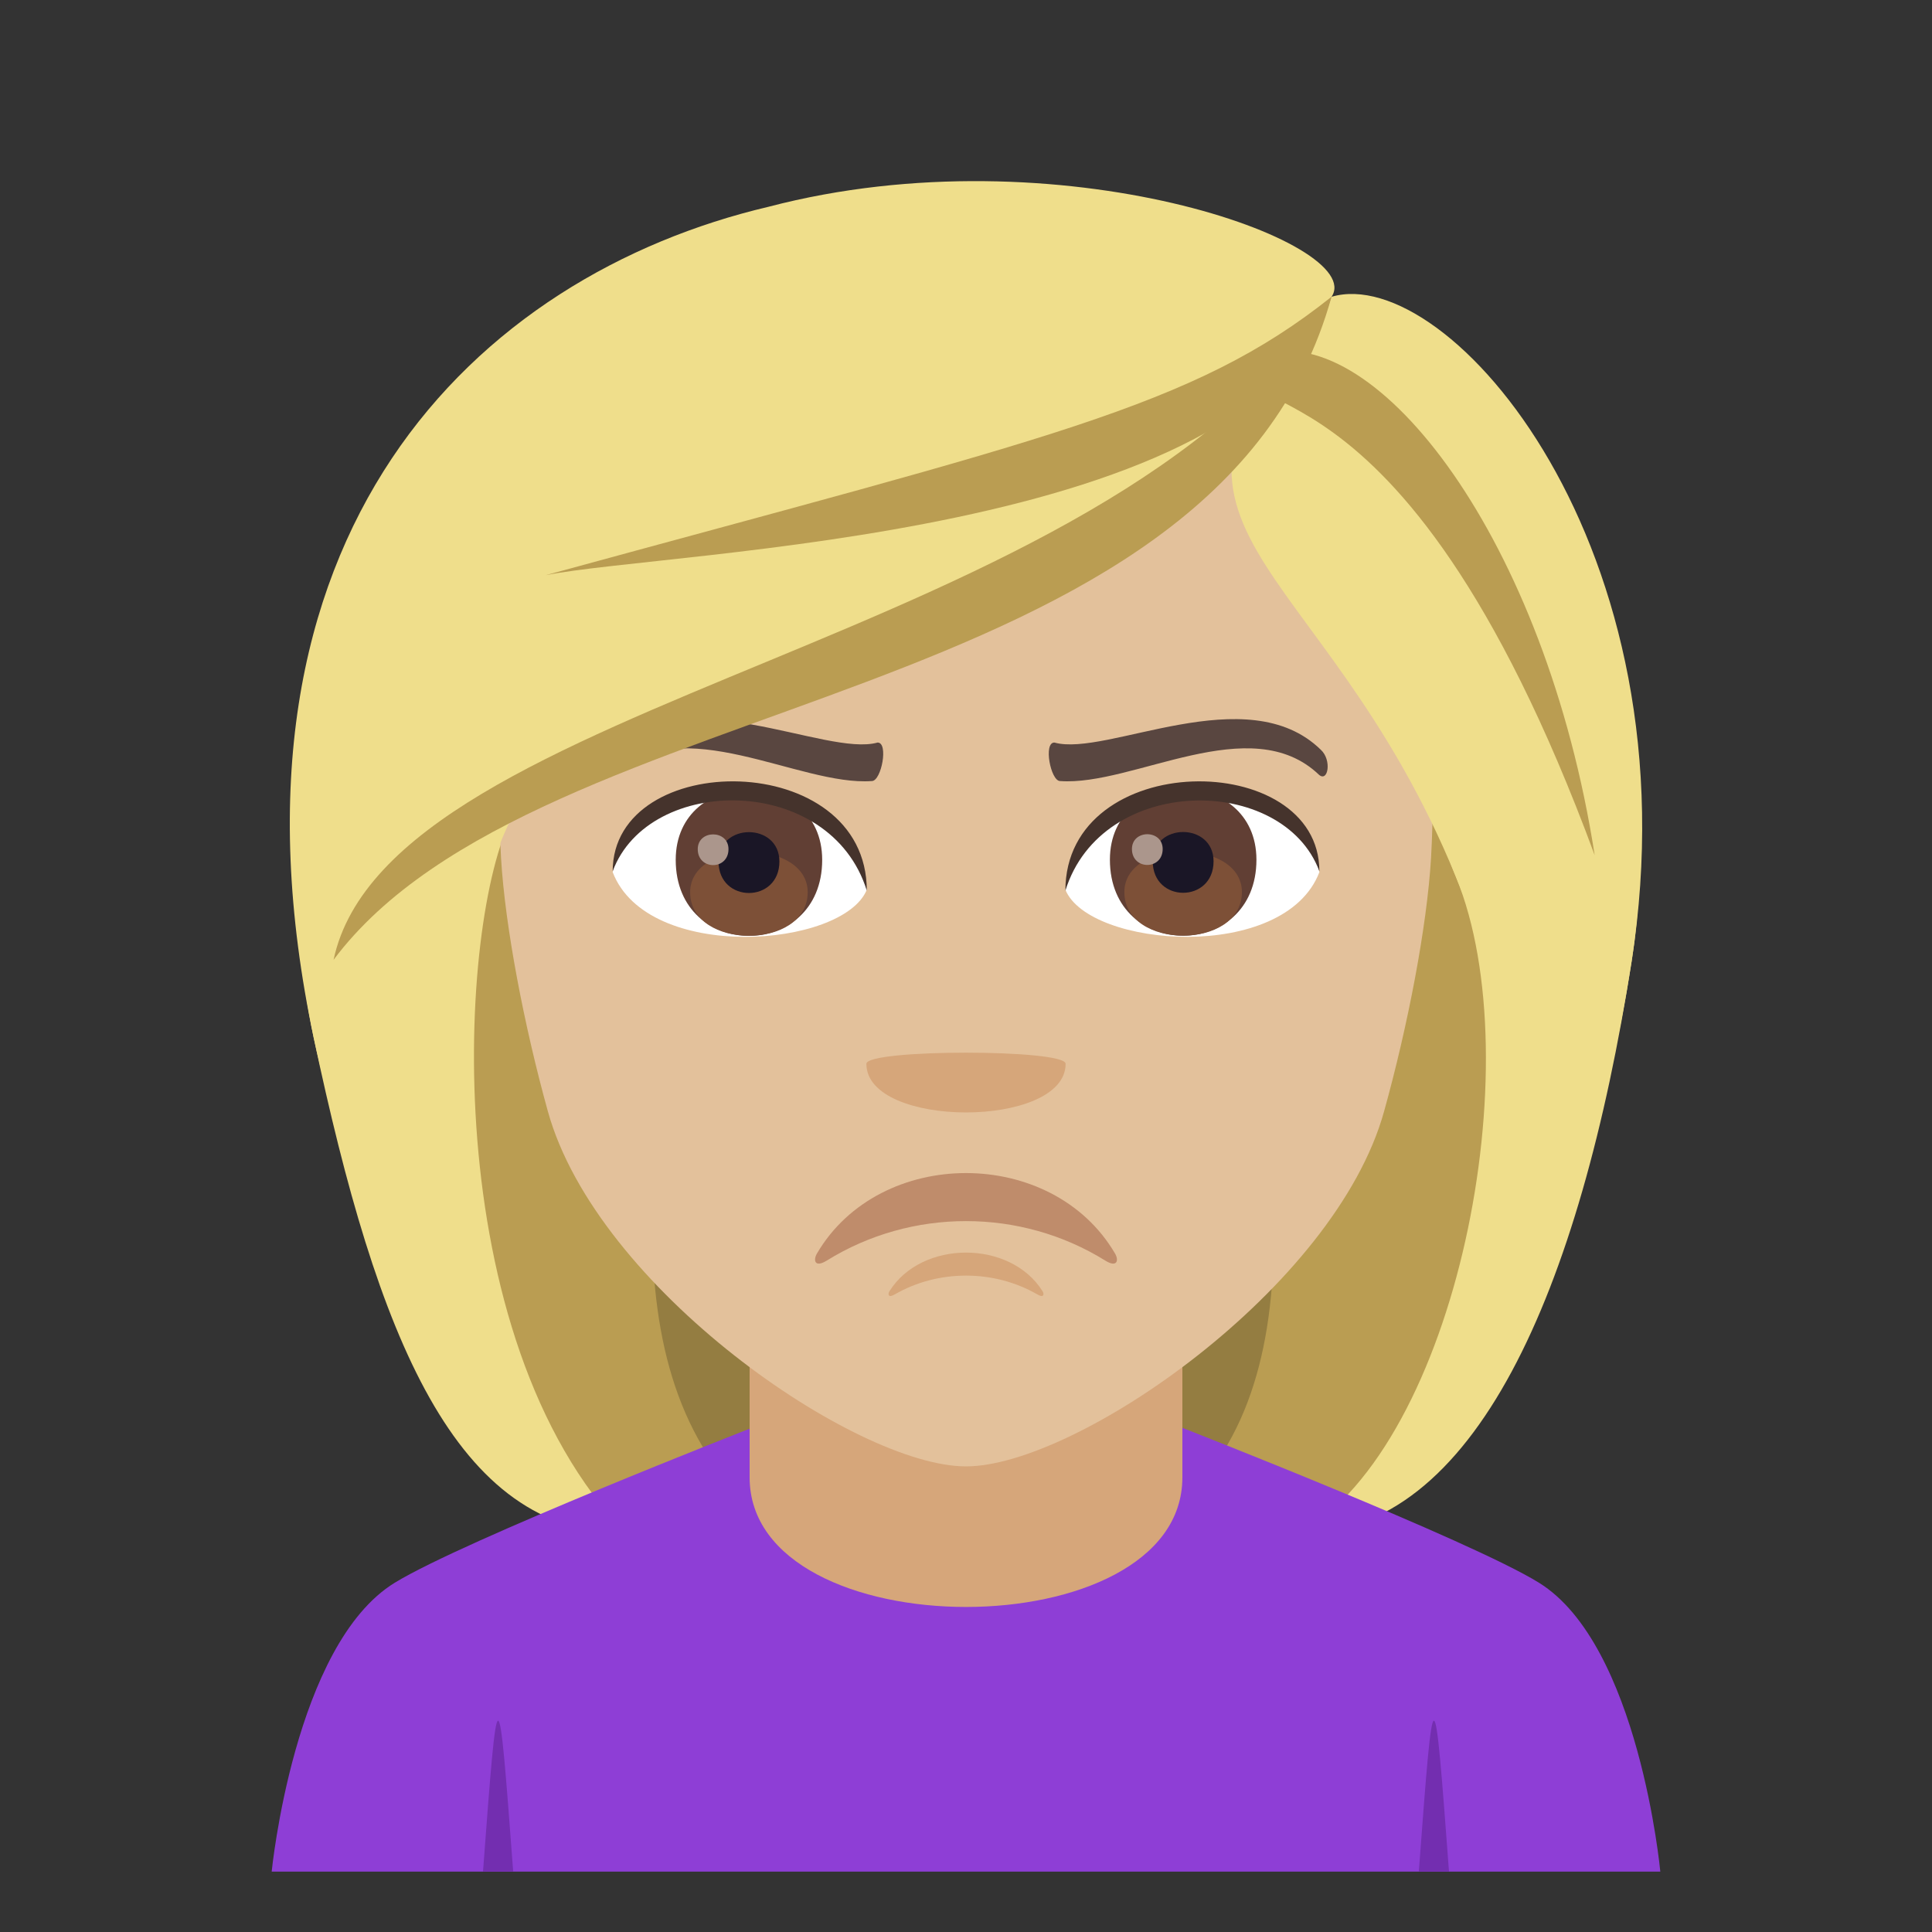 <?xml version="1.0" encoding="utf-8"?>
<!-- Generator: Adobe Illustrator 19.0.0, SVG Export Plug-In . SVG Version: 6.00 Build 0)  -->
<svg version="1.1" id="Layer_1" xmlns="http://www.w3.org/2000/svg" xmlns:xlink="http://www.w3.org/1999/xlink" x="0px" y="0px"
	 width="64px" height="64px" viewBox="0 0 64 64" enable-background="new 0 0 64 64" xml:space="preserve">
<rect x="0" y="0" width="64" height="64" fill="#333333" stroke="none"/>
<path fill="#947D41" d="M19.938,16.643c-8.131,34.904-7.388,34.156,9.73,34.156C20.195,44.172,38.342,16.168,19.938,16.643z"/>
<path fill="#BA9D52" d="M17.005,16.102c-5.935,26.52-0.814,33.33,3.731,34.697h5.21C13.757,42.211,32.811,15.58,17.005,16.102z"/>
<path fill="#947D41" d="M43.861,16.641c8.132,34.906,7.387,34.158-9.731,34.158C42.843,45.479,25.457,16.166,43.861,16.641z"/>
<path fill="#BA9D52" d="M46.793,16.1c8.675,24.127-0.018,33.582-3.732,34.699h-5.207C50.045,42.91,30.99,15.578,46.793,16.1z"/>
<path fill="#EFDE8B" d="M48.236,29.065c2.512,6.133,0.027,18.723-5.176,21.734c5.767,0,9.277-7.979,10.99-18.955
	C56.189,18.127,43.762,18.119,48.236,29.065z"/>
<path fill="#EFDE8B" d="M10.394,34.389c2.1,9.906,4.685,16.41,10.343,16.41c-6.309-6.529-5.566-20.309-3.772-23.736
	C26.103,21.621,6.84,17.633,10.394,34.389z"/>
<path fill="#8E3ED6" d="M13.077,52.43c2.302-1.412,11.849-5.139,11.849-5.139h14.22c0,0,9.538,3.721,11.828,5.135
	C54.298,54.48,55,62,55,62H9C9,62,9.741,54.473,13.077,52.43z"/>
<path fill="#D6A67A" d="M24.832,48.939c0,5.725,14.336,5.725,14.336,0c0-3.492,0-9.264,0-9.264H24.832
	C24.832,39.676,24.832,44.432,24.832,48.939z"/>
<path fill="#E3C19B" d="M32,8.254c-10.836,0-16.054,8.824-15.402,20.17c0.134,2.281,0.768,5.57,1.551,8.391
	C19.773,42.674,28.35,48.576,32,48.576c3.649,0,12.227-5.902,13.85-11.762c0.785-2.82,1.419-6.109,1.555-8.391
	C48.054,17.078,42.838,8.254,32,8.254z"/>
<path fill="#732EB0" d="M16,62h1C16.5,55.334,16.5,55.334,16,62z"/>
<path fill="#732EB0" d="M47,62h1C47.5,55.334,47.5,55.334,47,62z"/>
<path fill="#D6A67A" d="M35.3,35.24c0,2.148-6.6,2.148-6.6,0C28.7,34.748,35.3,34.748,35.3,35.24z"/>
<path fill="#BF8C6B" d="M27.385,41.76c2.811-1.746,6.422-1.746,9.231,0c0.398,0.246,0.448-0.018,0.324-0.23
	c-2.08-3.561-7.8-3.561-9.881,0C26.938,41.742,26.984,42.006,27.385,41.76z"/>
<path fill="#594640" d="M43.755,24.838c-2.437-2.387-7.093,0.244-8.826-0.24c-0.372-0.008-0.126,1.267,0.185,1.275
	c2.42,0.178,6.318-2.375,8.582-0.205C43.996,25.92,44.123,25.176,43.755,24.838z"/>
<path fill="#594640" d="M20.246,24.838c2.435-2.387,7.091,0.244,8.824-0.24c0.372-0.008,0.128,1.267-0.185,1.275
	c-2.418,0.178-6.316-2.375-8.582-0.205C20.003,25.92,19.876,25.176,20.246,24.838z"/>
<path fill="#D6A67A" d="M29.632,42.883c1.442-0.836,3.296-0.836,4.738,0c0.204,0.119,0.229-0.008,0.166-0.109
	c-1.067-1.707-4.004-1.707-5.072,0C29.401,42.875,29.426,43.002,29.632,42.883z"/>
<path fill="#FFFFFF" d="M43.706,28.891c-1.152,3.014-7.632,2.506-8.414,0.582C36.108,25.207,42.909,24.844,43.706,28.891z"/>
<path fill="#613F34" d="M36.767,28.479c0,3.355,4.854,3.355,4.854,0C41.62,25.361,36.767,25.361,36.767,28.479z"/>
<path fill="#7D5037" d="M37.246,29.551c0,1.926,3.894,1.926,3.894,0C41.14,27.766,37.246,27.766,37.246,29.551z"/>
<path fill="#1A1626" d="M38.186,28.531c0,1.392,2.015,1.392,2.015,0C40.2,27.238,38.186,27.238,38.186,28.531z"/>
<path fill="#AB968C" d="M37.497,28.125c0,0.703,1.018,0.703,1.018,0C38.515,27.471,37.497,27.471,37.497,28.125z"/>
<path fill="#45332C" d="M43.706,28.861c0-4.072-8.414-4.072-8.414,0.645C36.49,25.635,42.505,25.635,43.706,28.861z"/>
<path fill="#FFFFFF" d="M20.296,28.891c1.153,3.014,7.634,2.508,8.418,0.582C27.896,25.207,21.095,24.844,20.296,28.891z"/>
<path fill="#613F34" d="M22.384,28.484c0,3.355,4.852,3.355,4.852,0C27.235,25.367,22.384,25.367,22.384,28.484z"/>
<path fill="#7D5037" d="M22.862,29.557c0,1.924,3.894,1.924,3.894,0C26.757,27.771,22.862,27.771,22.862,29.557z"/>
<path fill="#1A1626" d="M23.802,28.537c0,1.393,2.017,1.393,2.017,0C25.818,27.242,23.802,27.242,23.802,28.537z"/>
<path fill="#AB968C" d="M23.114,28.129c0,0.705,1.018,0.705,1.018,0C24.132,27.477,23.114,27.477,23.114,28.129z"/>
<path fill="#45332C" d="M20.296,28.861c0-4.072,8.418-4.072,8.418,0.643C27.514,25.631,21.499,25.631,20.296,28.861z"/>
<path fill="#EFDE8B" d="M44.107,9.832c-7.598,7.785-0.346,8.287,4.129,19.233c2.512,6.133,4.101,13.756,5.814,2.779
	C56.189,18.127,47.969,8.688,44.107,9.832z"/>
<path fill="#EFDE8B" d="M25.457,6.85C15.822,9.117,6.84,17.633,10.394,34.389c2.1,9.906,4.776-3.898,6.57-7.326
	c9.139-5.441,24.769-9.56,27.144-17.23C45.313,8.061,35.099,4.324,25.457,6.85z"/>
<path fill="#BA9D52" d="M18.074,19.055c4.074-0.826,23.566-1.215,26.033-9.223C39.502,13.502,34.729,14.502,18.074,19.055z"/>
<path fill="#BA9D52" d="M11.05,31.795c6.835-9.123,29.228-8.117,33.058-21.963C36.672,21.453,12.918,23.023,11.05,31.795z"/>
<path fill="#BA9D52" d="M41.855,11.729c-1.766,2.781,4.364-1.303,10.971,16.6C51.198,17.861,45.615,10.656,41.855,11.729z"/>
</svg>
